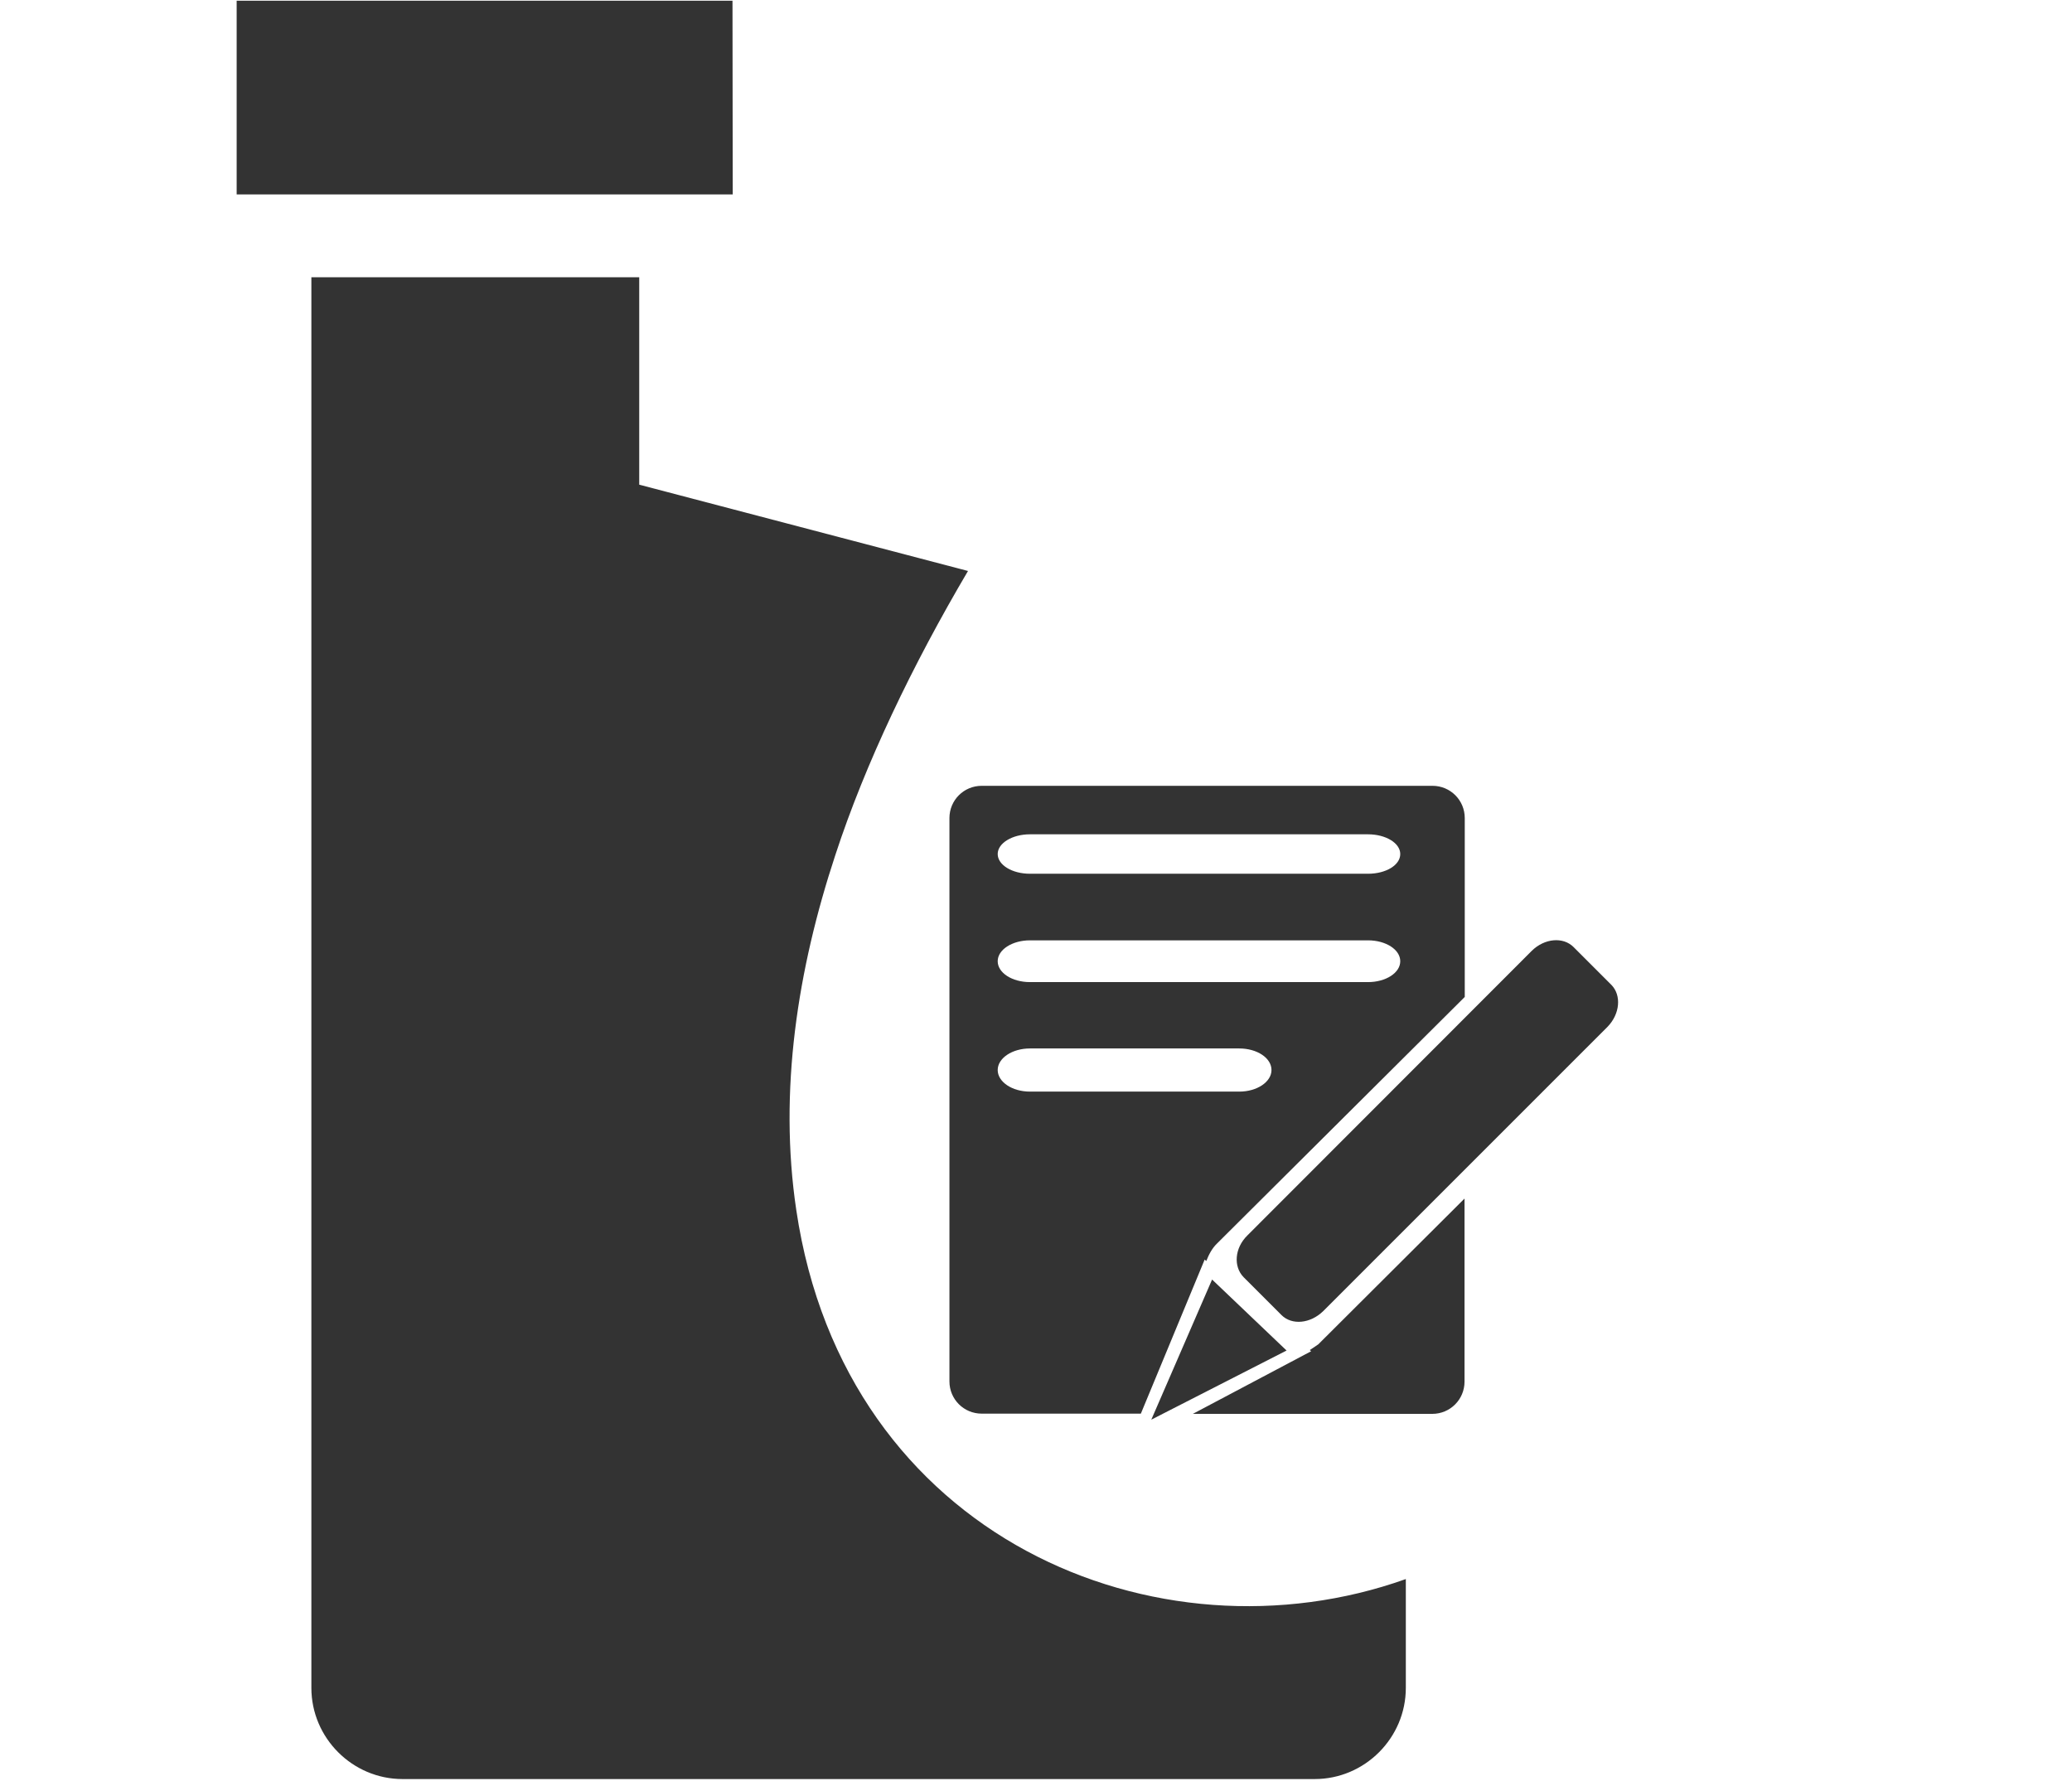 <?xml version="1.0" standalone="no"?><!DOCTYPE svg PUBLIC "-//W3C//DTD SVG 1.1//EN" "http://www.w3.org/Graphics/SVG/1.1/DTD/svg11.dtd"><svg t="1533203138212" class="icon" style="" viewBox="0 0 1191 1024" version="1.1" xmlns="http://www.w3.org/2000/svg" p-id="5935" xmlns:xlink="http://www.w3.org/1999/xlink" width="232.617" height="200"><defs><style type="text/css"></style></defs><path d="M556.412 328.219c-31.875 54.014-59.082 110.695-76.287 163.376-21.606 65.484-32.675 135.502-22.406 204.053 28.007 188.716 207.921 262.868 350.358 212.055v62.55c0 28.808-23.606 52.414-52.414 52.414H231.394c-28.808 0-52.414-23.606-52.414-52.414v-810.878h188.449v119.231l188.983 49.613zM421.176 111.762H136.035v-111.362h285.008l0.133 111.362z m0 0" fill="#333333" p-id="5936"></path><path d="M926.241 566.147l-21.739-21.739c-6.002-6.002-16.671-5.068-24.006 2.134L716.987 710.185c-7.335 7.202-8.135 17.871-2.134 24.006l21.739 21.739c6.002 6.002 16.671 4.935 24.006-2.267l163.509-163.509c7.069-7.335 8.002-18.005 2.134-24.006z m-173.378 209.921l0.8 0.667-68.018 36.009h137.636c10.269 0 18.538-8.269 18.538-18.538v-105.227l-84.022 83.755c-1.6 1.2-3.201 2.134-4.935 3.334z m-59.482-51.213c1.467-3.601 3.201-7.202 6.268-10.136l142.304-141.637v-102.827c0-10.269-8.269-18.538-18.538-18.538H564.28c-10.269 0-18.538 8.269-18.538 18.538v323.818c0 10.269 8.269 18.538 18.538 18.538h91.49l36.676-88.556 0.934 0.8z m-101.36-245.264h194.317c10.269 0 18.538 5.068 18.538 11.336 0 6.402-8.269 11.336-18.538 11.336H592.021c-10.269 0-18.538-5.068-18.538-11.336s8.402-11.336 18.538-11.336z m0 60.949h194.317c10.269 0 18.538 5.335 18.538 12.003s-8.269 12.003-18.538 12.003H592.021c-10.269 0-18.538-5.335-18.538-12.003s8.402-12.003 18.538-12.003z m0 86.956c-10.269 0-18.538-5.601-18.538-12.403 0-6.802 8.269-12.403 18.538-12.403h120.298c10.269 0 18.538 5.468 18.538 12.403 0 6.802-8.269 12.403-18.538 12.403h-120.298z m104.694 108.028l-34.942 80.554 77.754-39.744-42.811-40.811z m0 0" fill="#333333" p-id="5937"></path></svg>
